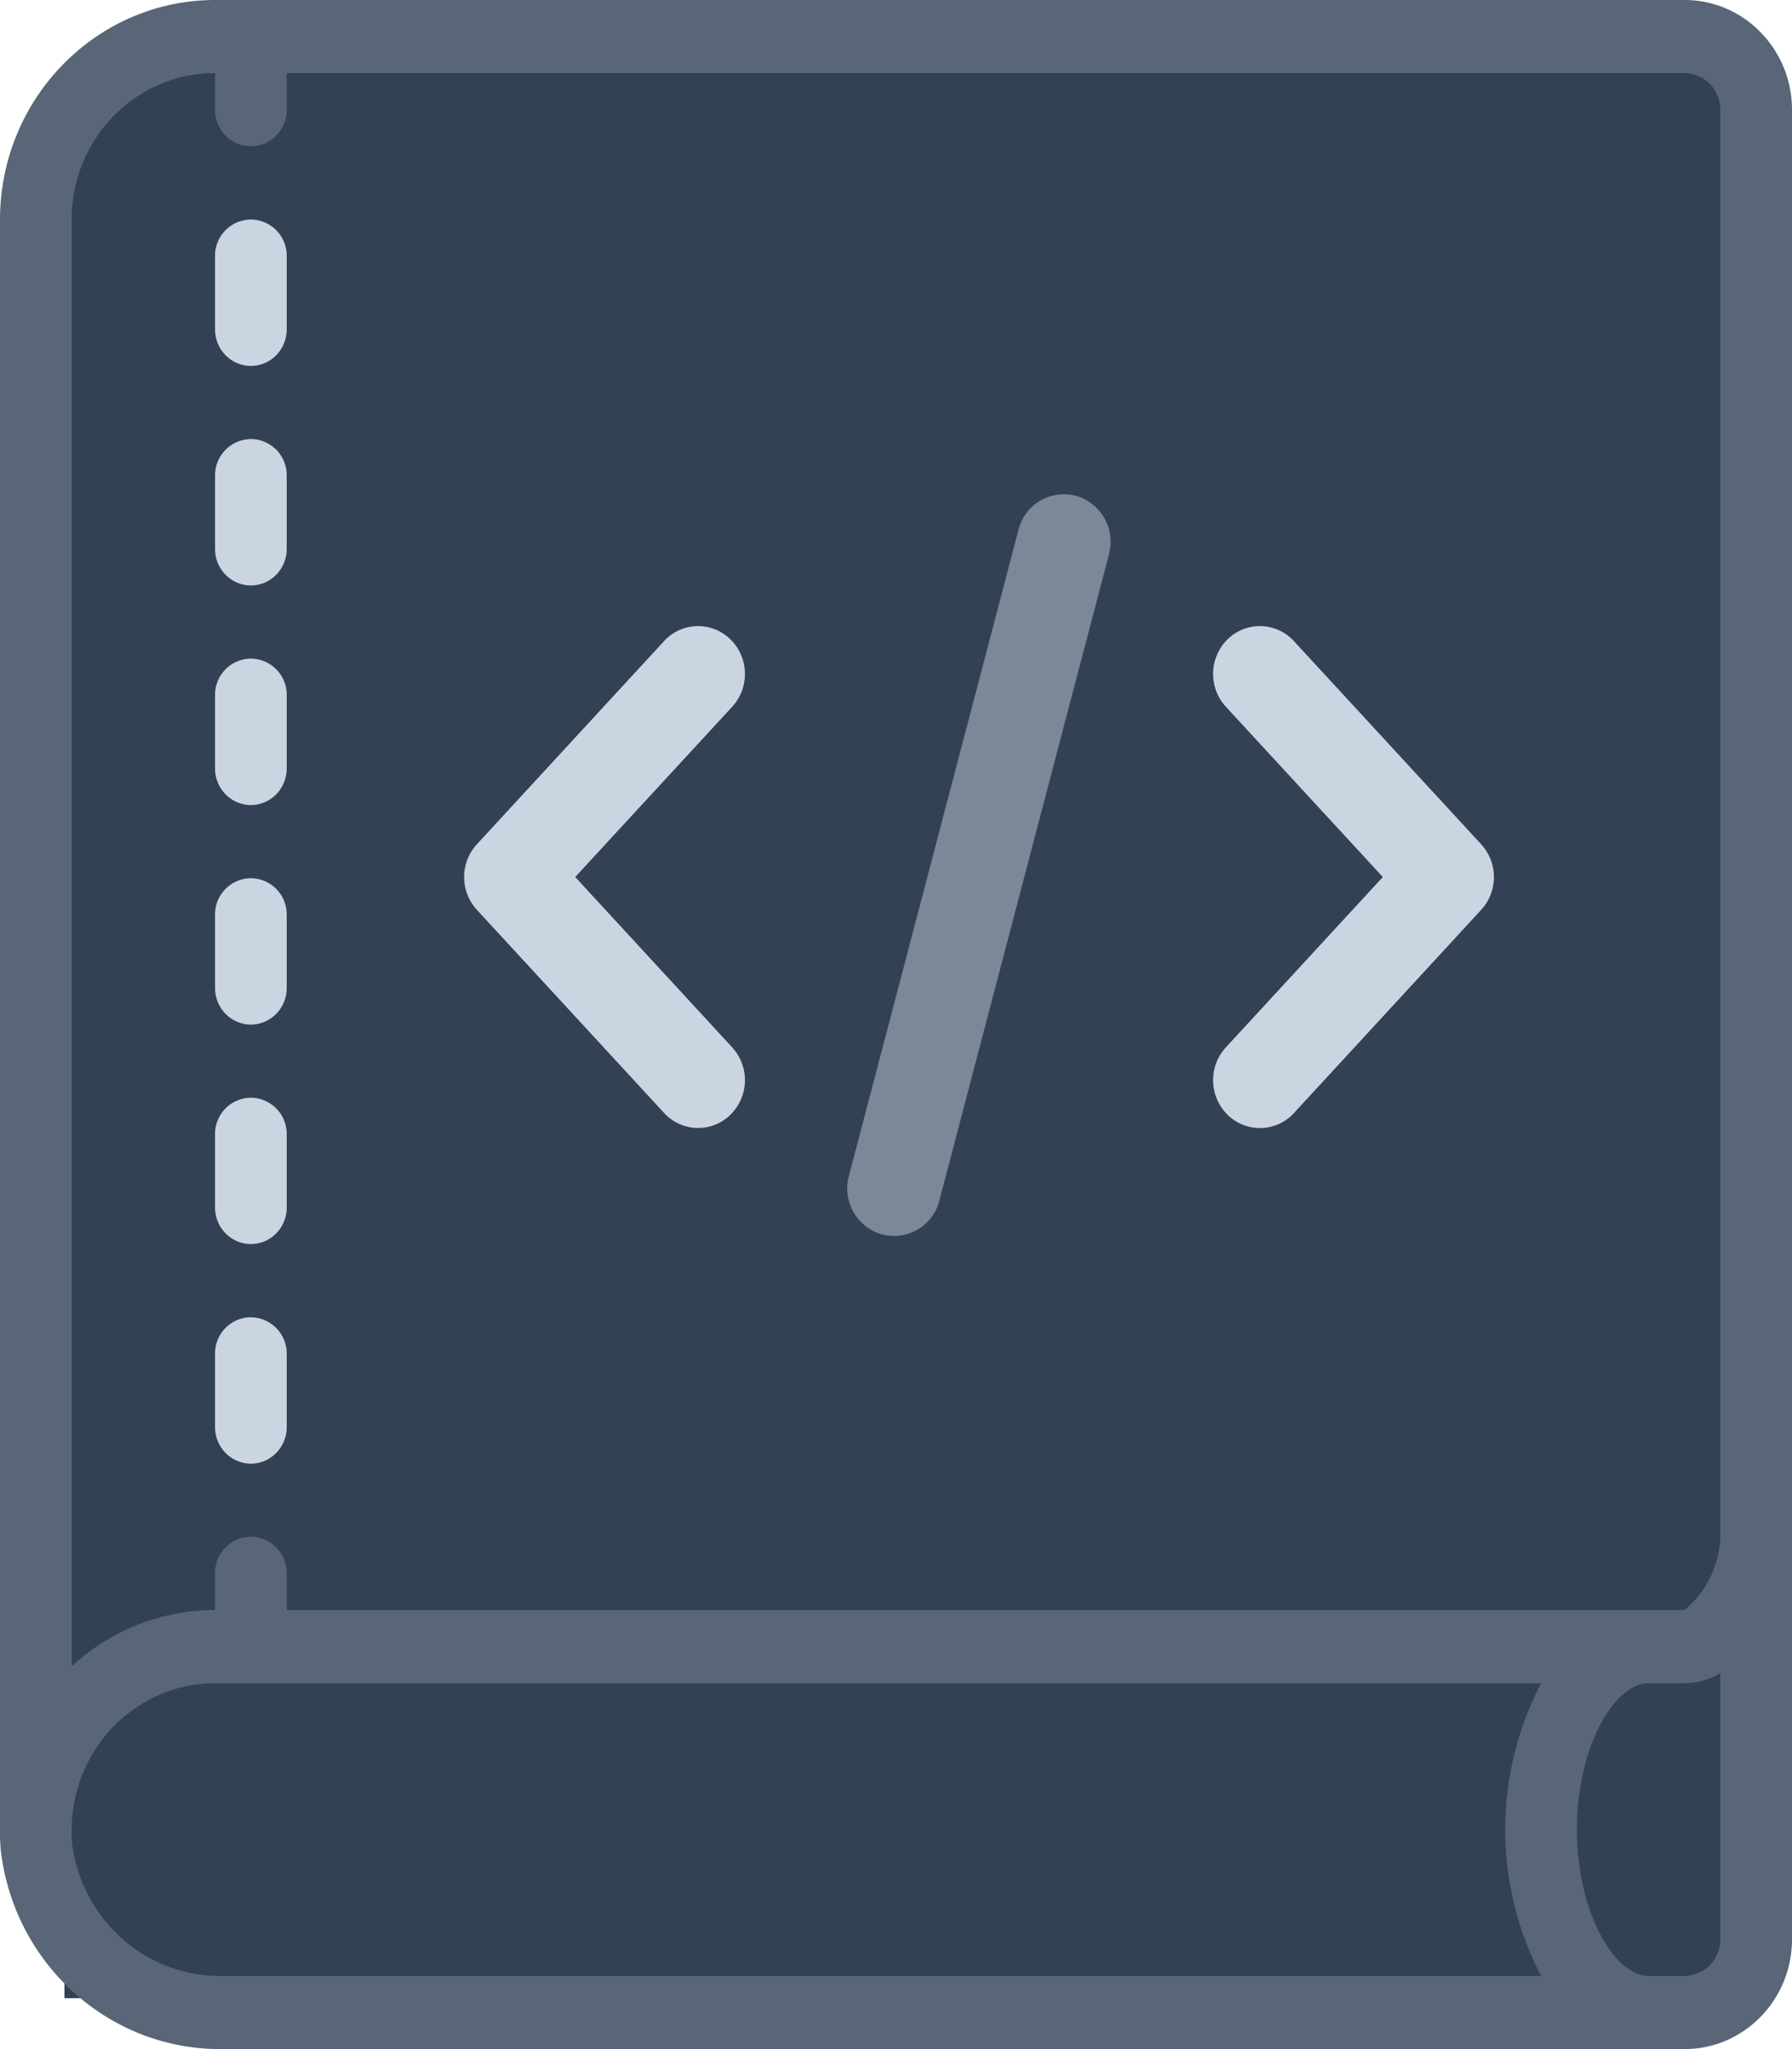 <svg xmlns="http://www.w3.org/2000/svg" width="21" height="24" fill="none" viewBox="0 0 21 24"><path fill="#334155" d="M0.755 19.386H20.688V23.404H0.755z"></path><path fill="#334155" d="M.755.854h19.49v18.03l-19.49.678V.854z"></path><path fill="#596678" d="M19.74 0H2.52C1.13.001.002 1.152 0 2.571v18.857a2.25 2.25 0 00.01.252c.161 1.335 1.28 2.334 2.598 2.32H19.74c.696 0 1.26-.576 1.26-1.286V1.286C21 .576 20.436 0 19.74 0zM8.95 23.143h-.197-.222-2.854-3.069c-.89.017-1.65-.653-1.764-1.555a1.362 1.362 0 01-.004-.16c.004-.945.754-1.71 1.68-1.714h15.54a3.705 3.705 0 000 3.429H8.95zm10.79 0h-.42c-.396 0-.84-.734-.84-1.715 0-.98.444-1.714.84-1.714h.42a.847.847 0 00.42-.115v3.115a.424.424 0 01-.42.429zm0-4.286H3.36v-.428a.424.424 0 00-.42-.43.424.424 0 00-.42.43v.428c-.62 0-1.22.235-1.68.66V2.57c0-.946.752-1.714 1.68-1.714v.429c0 .236.188.428.42.428.232 0 .42-.192.42-.428V.857h16.38c.232 0 .42.192.42.429V18a1.165 1.165 0 01-.42.857z"></path><path fill="#CBD5E1" d="M2.94 2.571A.424.424 0 002.52 3v.857c0 .237.189.429.42.429.232 0 .42-.192.42-.429V3a.424.424 0 00-.42-.429zM2.94 5.143a.424.424 0 00-.42.428v.858c0 .236.189.428.42.428.232 0 .42-.192.42-.428V5.57a.424.424 0 00-.42-.428zM2.94 7.714a.424.424 0 00-.42.429V9c0 .237.189.429.42.429.232 0 .42-.192.42-.43v-.856a.424.424 0 00-.42-.429zM2.94 10.286a.424.424 0 00-.42.428v.857c0 .237.189.429.42.429.232 0 .42-.192.42-.429v-.857a.424.424 0 00-.42-.428zM2.94 12.857a.424.424 0 00-.42.429v.857c0 .236.189.428.42.428.232 0 .42-.191.42-.428v-.857a.424.424 0 00-.42-.429zM2.94 15.428a.424.424 0 00-.42.429v.857c0 .237.189.429.42.429.232 0 .42-.192.42-.429v-.857a.424.424 0 00-.42-.428z"></path><g fill="#CBD5E1" clip-path="url(#___SVG_ID__7__0___)"><path d="M14.365 8.277a.568.568 0 01.023-.791.54.54 0 01.776.024l2.194 2.379a.568.568 0 010 .767l-2.194 2.38a.54.54 0 01-.776.023.568.568 0 01-.023-.791l1.84-1.996-1.84-1.995zm-5.784 0l-1.84 1.995 1.84 1.996a.568.568 0 01-.024.791.54.54 0 01-.775-.024l-2.194-2.379a.568.568 0 010-.767l2.194-2.38a.54.54 0 01.775-.023c.221.212.231.566.024.791z"></path><path d="M12.996 6.492a.561.561 0 00-.388-.685.548.548 0 00-.672.396l-1.988 7.57a.56.56 0 00.388.685.548.548 0 00.672-.396l1.988-7.57z" opacity="0.48"></path></g><defs><clipPath id="___SVG_ID__7__0___"><path fill="#fff" d="M0 0H13.166V13.435H0z" transform="translate(4.89 3.415)"></path></clipPath></defs></svg>